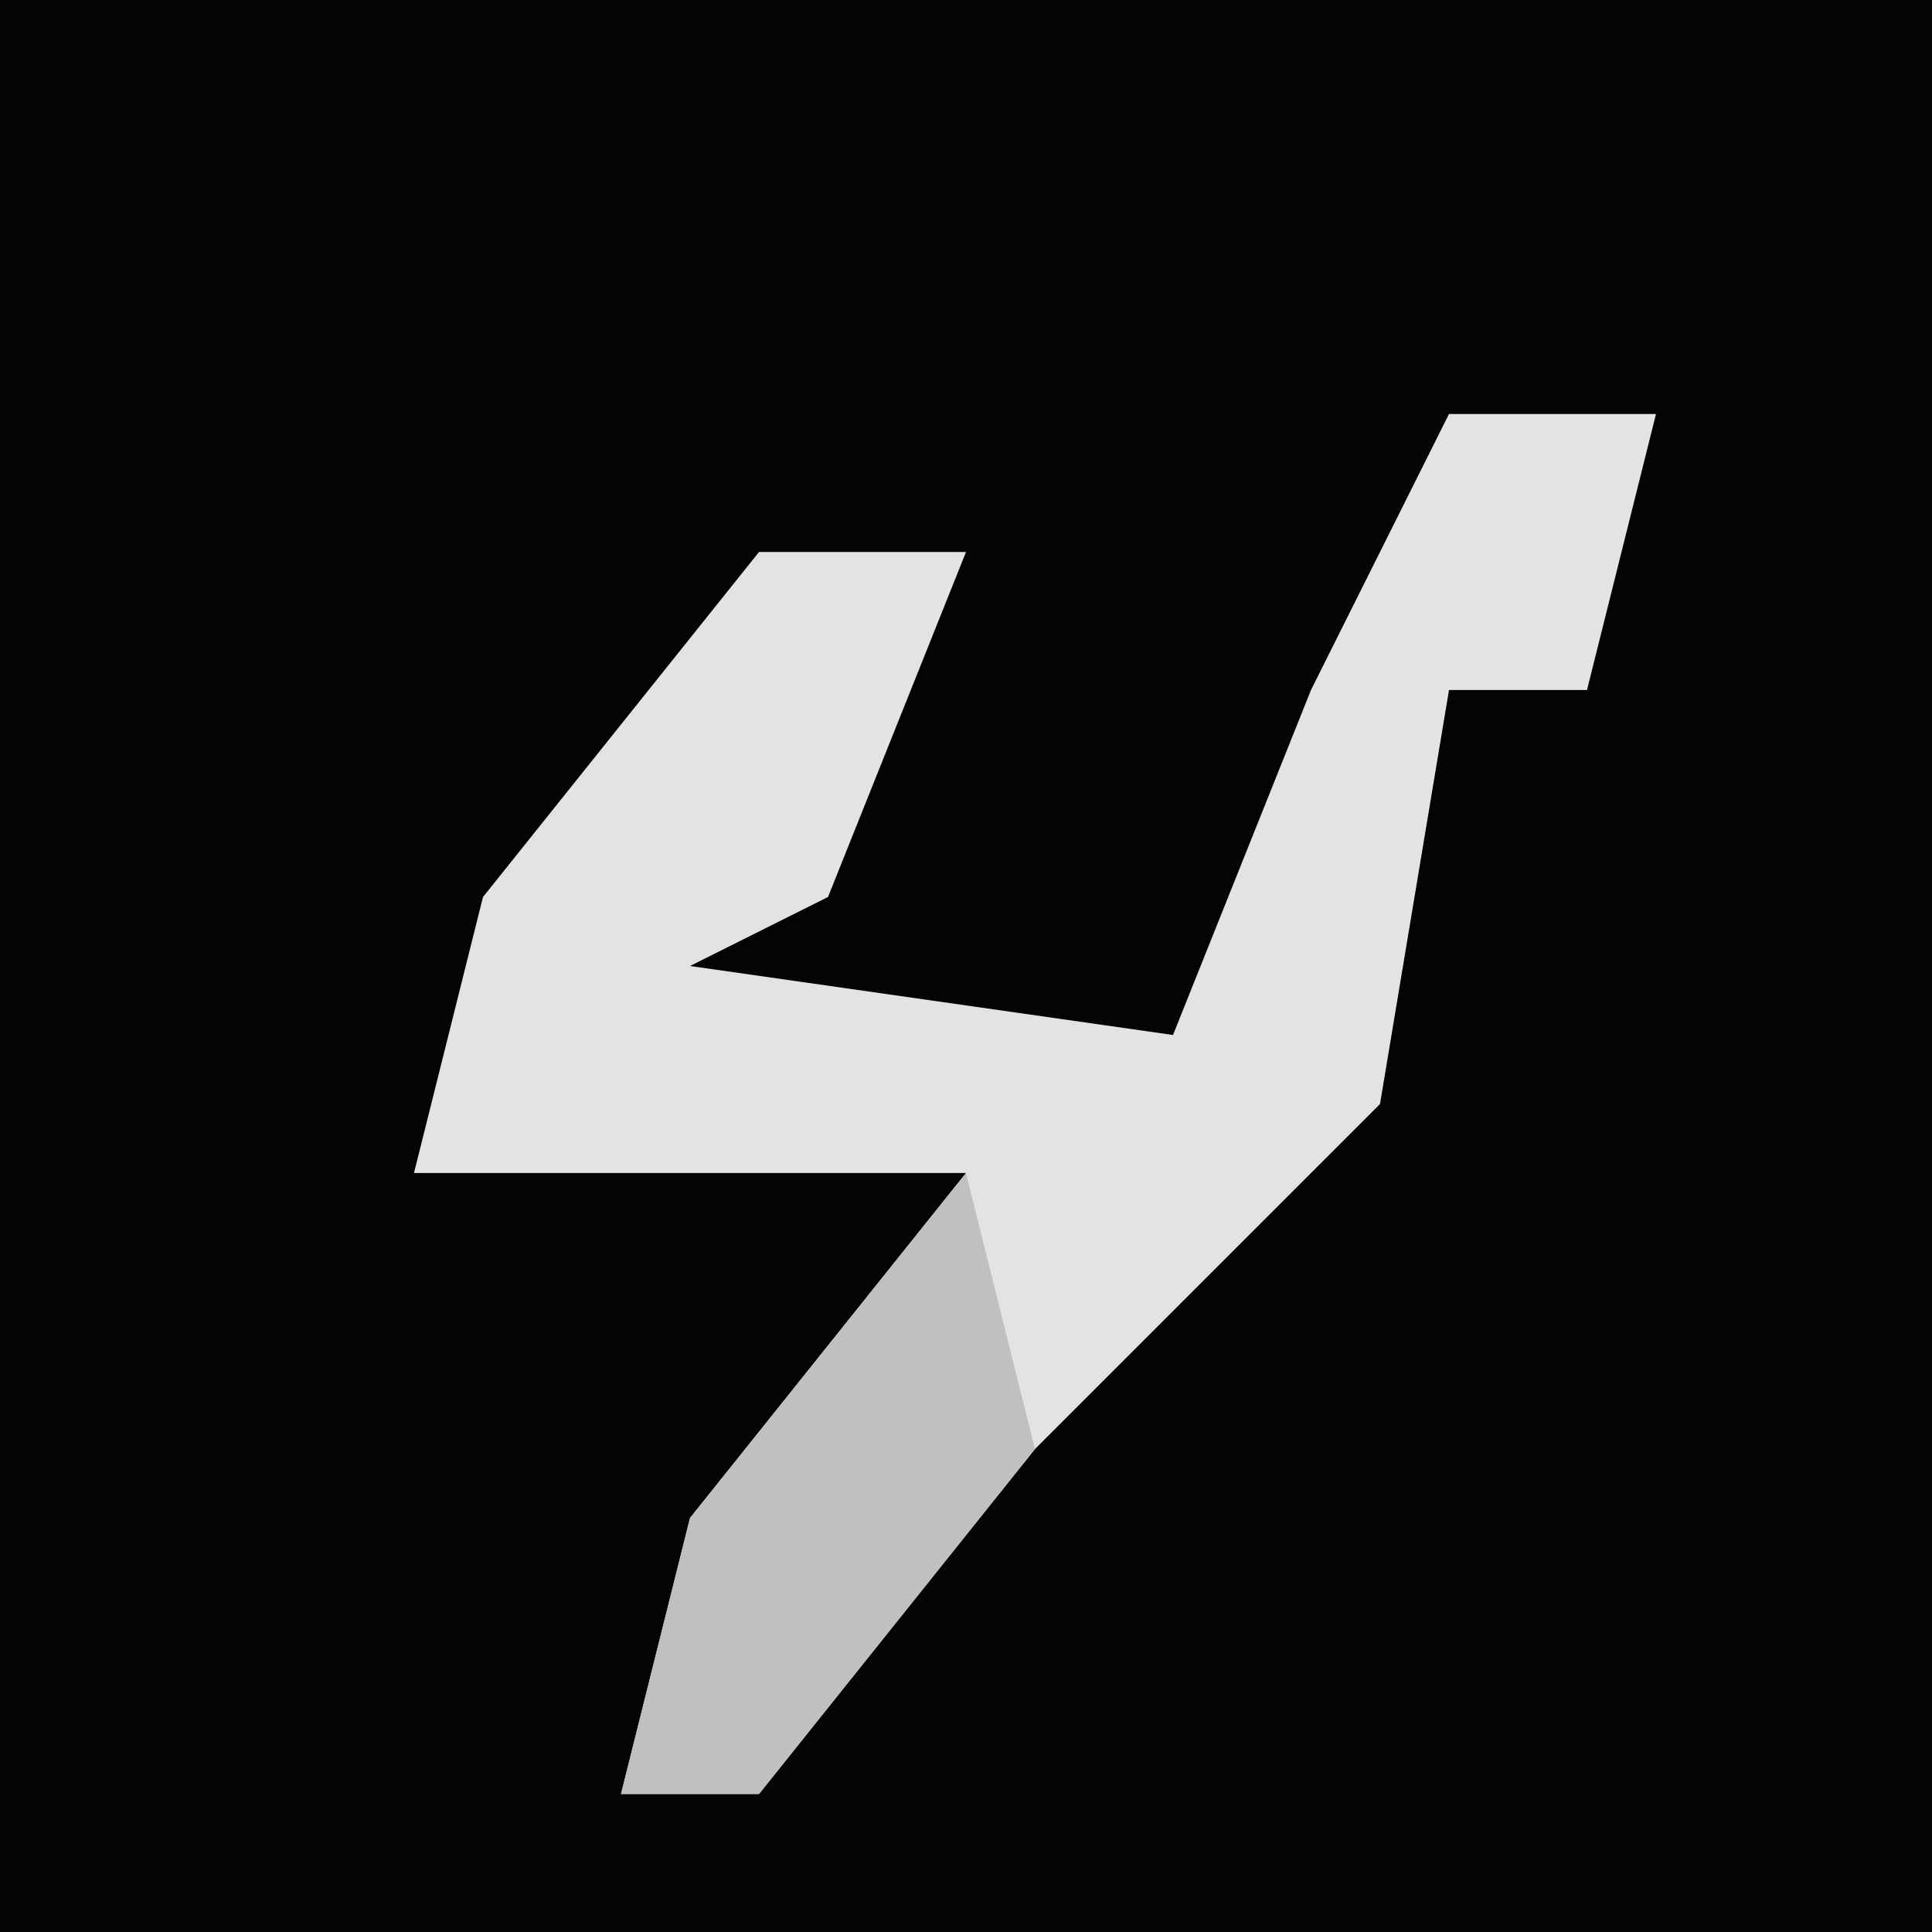 <?xml version="1.0" encoding="UTF-8"?>
<svg version="1.1" xmlns="http://www.w3.org/2000/svg" width="28" height="28">
<path d="M0,0 L28,0 L28,28 L0,28 Z " fill="#040404" transform="translate(0,0)"/>
<path d="M0,0 L3,0 L2,4 L0,4 L-1,10 L-6,15 L-10,20 L-12,20 L-11,16 L-7,11 L-15,11 L-14,7 L-10,2 L-7,2 L-9,7 L-11,8 L-4,9 L-2,4 Z " fill="#E3E3E3" transform="translate(21,6)"/>
<path d="M0,0 L1,4 L-3,9 L-5,9 L-4,5 Z " fill="#C0C0C0" transform="translate(14,17)"/>
</svg>
